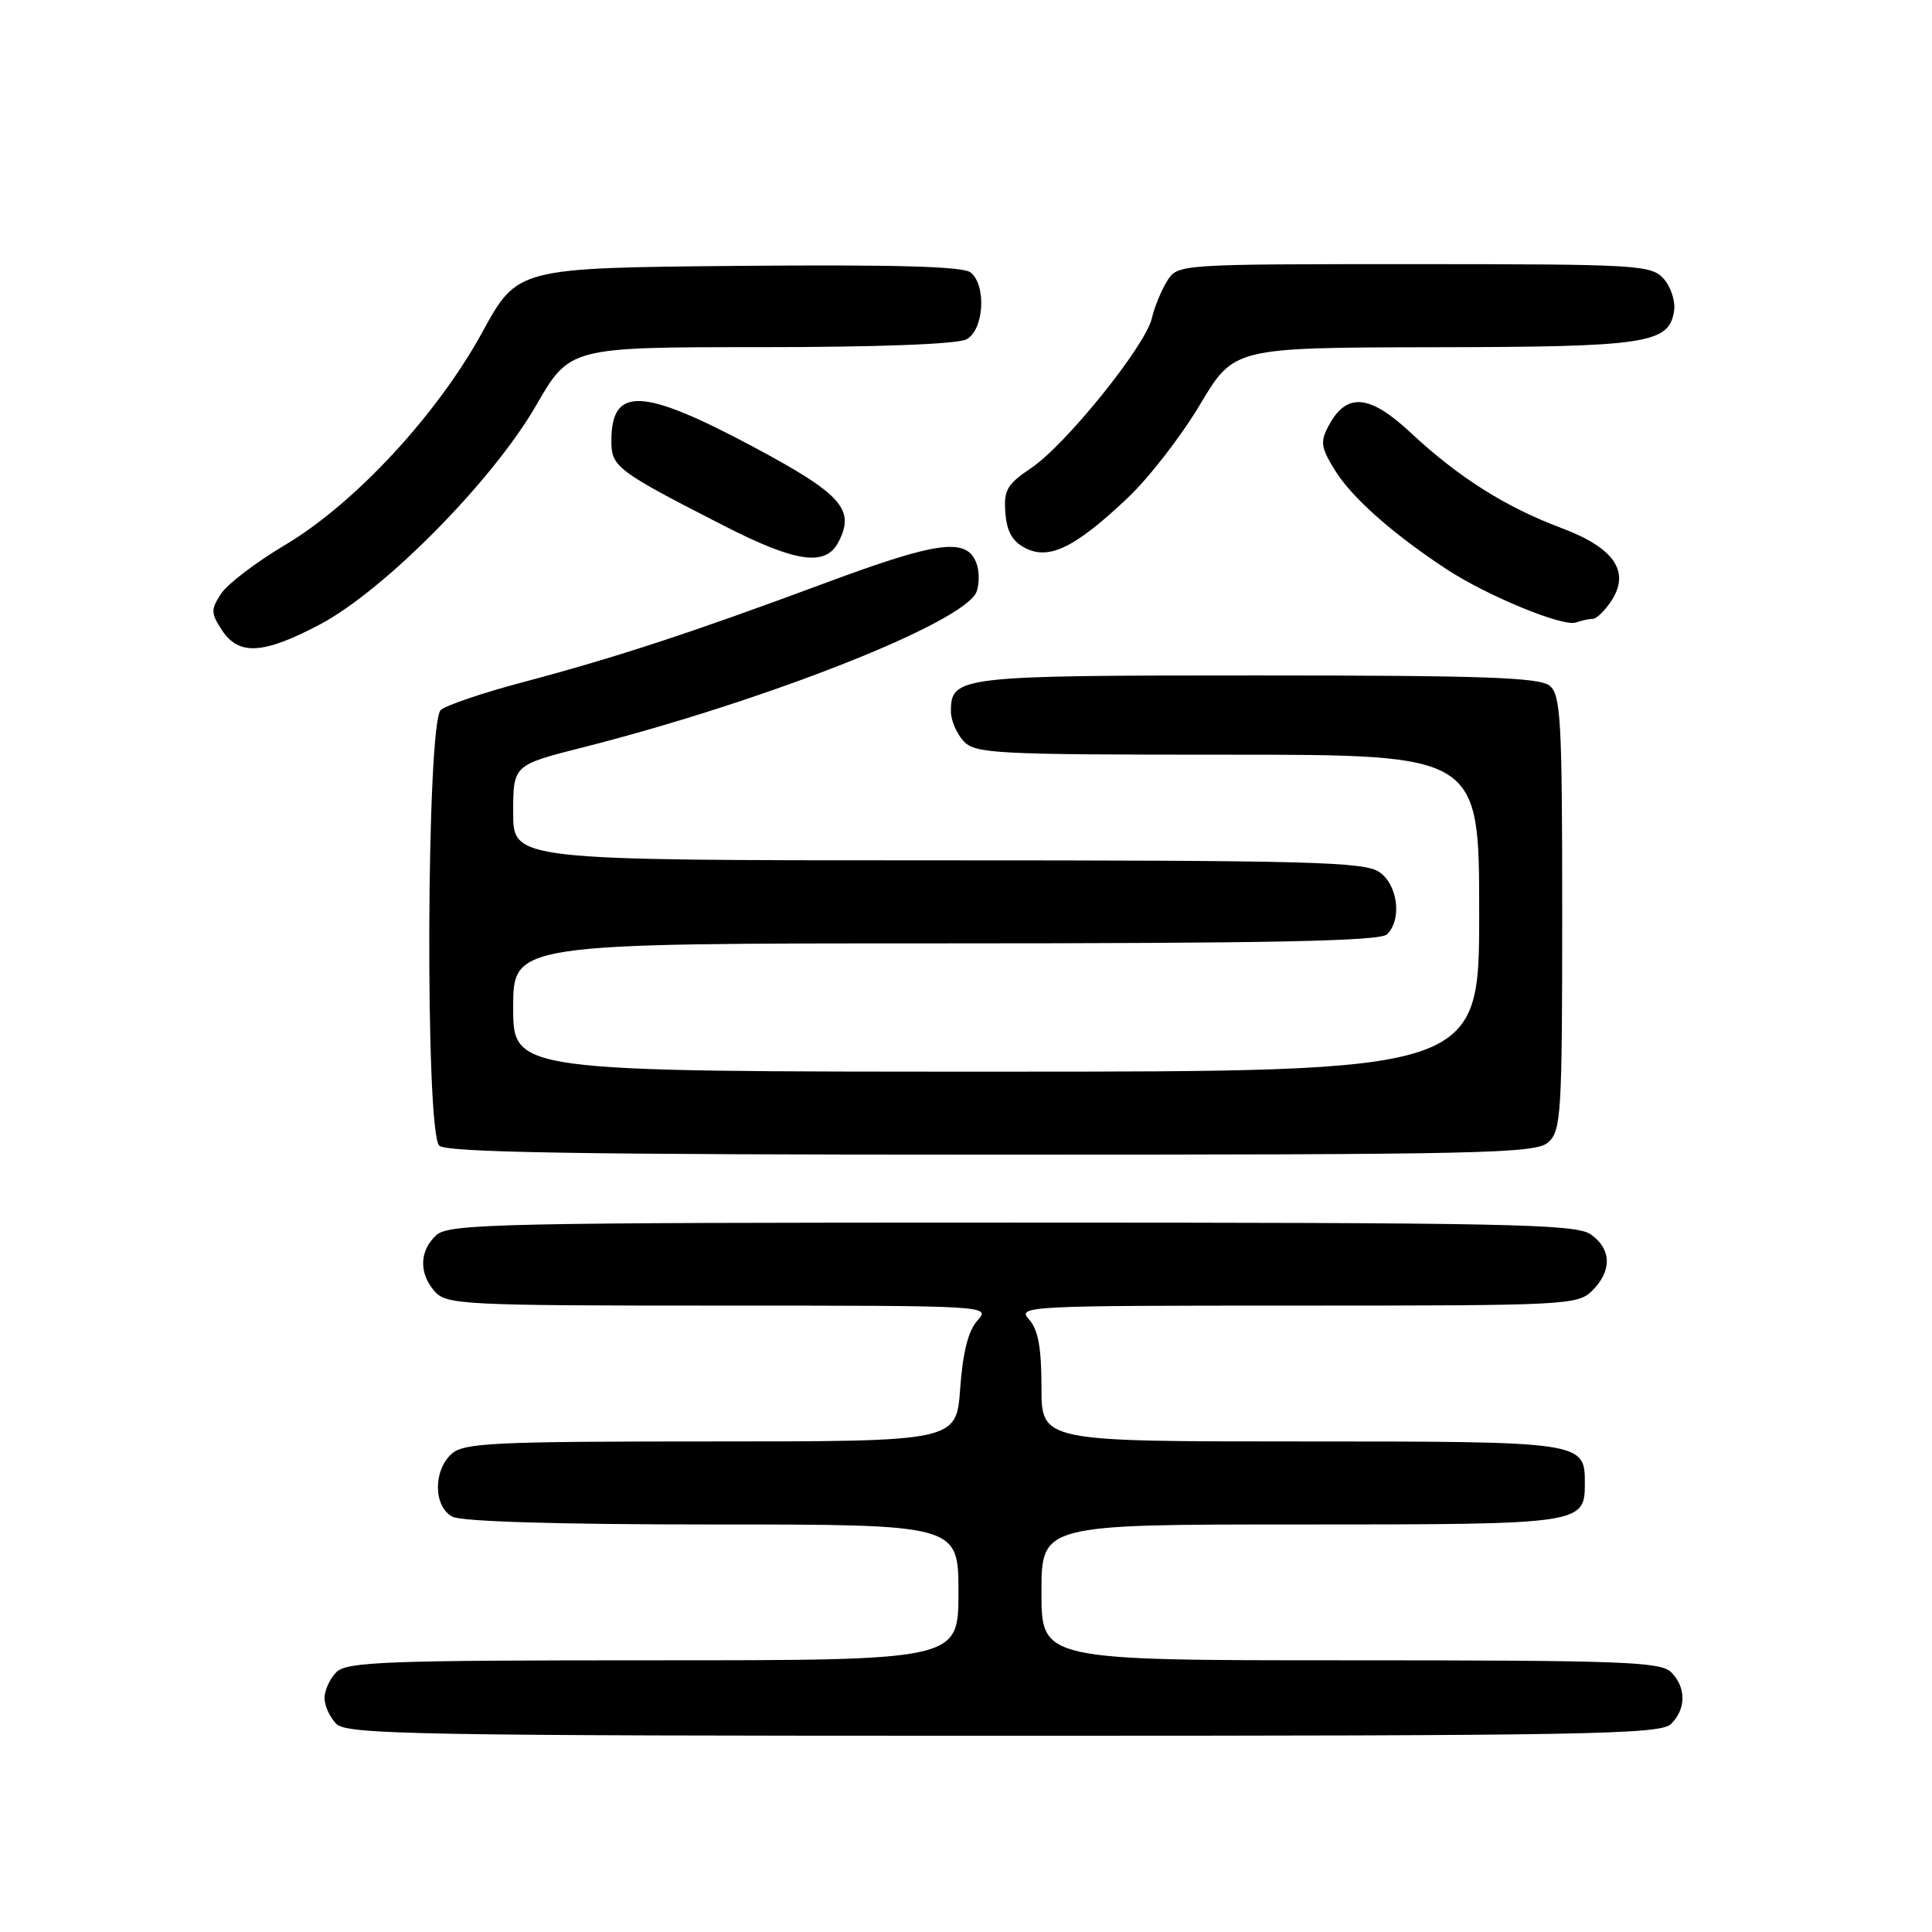 <?xml version="1.0" encoding="UTF-8" standalone="no"?>
<!DOCTYPE svg PUBLIC "-//W3C//DTD SVG 1.1//EN" "http://www.w3.org/Graphics/SVG/1.1/DTD/svg11.dtd" >
<svg xmlns="http://www.w3.org/2000/svg" xmlns:xlink="http://www.w3.org/1999/xlink" version="1.1" viewBox="0 0 256 256">
 <g >
 <path fill="currentColor"
d=" M 221.43 228.43 C 223.44 226.42 223.44 223.58 221.43 221.57 C 220.05 220.19 214.80 220.00 178.93 220.00 C 138.00 220.00 138.00 220.00 138.00 211.00 C 138.00 202.00 138.00 202.00 172.43 202.00 C 209.79 202.00 210.00 201.97 210.00 196.50 C 210.00 191.03 209.79 191.00 172.43 191.00 C 138.00 191.00 138.00 191.00 138.00 183.83 C 138.00 178.56 137.56 176.17 136.35 174.83 C 134.74 173.06 135.91 173.00 171.85 173.00 C 207.67 173.00 209.07 172.93 211.00 171.00 C 213.62 168.38 213.54 165.49 210.78 163.56 C 208.81 162.18 199.87 162.00 134.11 162.00 C 66.23 162.00 59.50 162.15 57.83 163.65 C 55.55 165.71 55.48 168.77 57.65 171.17 C 59.20 172.88 61.70 173.00 95.31 173.00 C 131.09 173.00 131.30 173.01 129.52 174.97 C 128.30 176.32 127.58 179.18 127.23 183.97 C 126.73 191.00 126.73 191.00 94.19 191.00 C 65.32 191.00 61.45 191.19 59.83 192.65 C 57.38 194.87 57.44 199.63 59.93 200.96 C 61.15 201.62 73.90 202.00 94.43 202.00 C 127.00 202.00 127.00 202.00 127.00 211.00 C 127.00 220.00 127.00 220.00 86.57 220.00 C 51.15 220.00 45.95 220.19 44.57 221.57 C 43.71 222.44 43.00 223.98 43.00 225.00 C 43.00 226.02 43.71 227.56 44.57 228.43 C 45.98 229.83 55.37 230.00 133.00 230.00 C 210.63 230.00 220.02 229.83 221.43 228.43 Z  M 205.17 151.35 C 206.86 149.81 207.00 147.52 207.00 120.97 C 207.00 95.47 206.81 92.09 205.35 90.87 C 204.01 89.76 196.55 89.50 166.50 89.50 C 126.92 89.50 126.00 89.61 126.00 94.29 C 126.00 95.42 126.74 97.17 127.65 98.17 C 129.20 99.87 131.62 100.00 162.65 100.00 C 196.00 100.00 196.00 100.00 196.00 121.00 C 196.00 142.00 196.00 142.00 132.00 142.00 C 68.00 142.00 68.00 142.00 68.00 133.50 C 68.00 125.00 68.00 125.00 125.30 125.00 C 168.53 125.00 182.89 124.71 183.80 123.80 C 185.79 121.81 185.23 117.27 182.78 115.56 C 180.83 114.19 173.59 114.00 124.28 114.00 C 68.00 114.00 68.00 114.00 68.00 107.69 C 68.00 101.37 68.00 101.37 77.25 99.03 C 101.57 92.85 127.84 82.47 129.40 78.41 C 129.75 77.48 129.78 75.88 129.46 74.86 C 128.28 71.15 124.55 71.60 109.27 77.28 C 91.54 83.87 81.62 87.12 69.16 90.43 C 64.02 91.79 59.19 93.43 58.41 94.07 C 56.51 95.66 56.31 149.91 58.20 151.80 C 59.11 152.71 76.73 153.00 131.37 153.00 C 196.94 153.00 203.51 152.85 205.17 151.35 Z  M 42.36 82.76 C 50.92 78.24 65.25 63.74 71.02 53.75 C 75.49 46.00 75.49 46.00 100.81 46.00 C 116.35 46.00 126.88 45.60 128.07 44.96 C 130.37 43.73 130.74 37.86 128.63 36.11 C 127.66 35.30 118.73 35.05 97.91 35.23 C 68.57 35.50 68.57 35.50 63.92 44.00 C 57.93 54.95 47.03 66.70 37.79 72.20 C 33.96 74.47 30.14 77.38 29.30 78.66 C 27.92 80.77 27.93 81.24 29.41 83.50 C 31.63 86.89 34.88 86.71 42.36 82.76 Z  M 211.06 82.00 C 211.55 82.00 212.65 80.93 213.51 79.62 C 216.06 75.74 213.89 72.58 206.88 69.96 C 199.49 67.19 193.25 63.24 186.96 57.37 C 181.48 52.24 178.43 51.96 176.06 56.40 C 174.91 58.54 175.01 59.28 176.89 62.32 C 179.12 65.93 184.55 70.74 191.67 75.42 C 197.05 78.95 207.12 83.10 208.83 82.48 C 209.56 82.22 210.57 82.00 211.06 82.00 Z  M 111.05 71.91 C 113.40 67.51 111.58 65.48 99.58 59.08 C 85.03 51.34 80.99 51.20 81.01 58.45 C 81.01 61.87 81.74 62.41 95.96 69.68 C 105.42 74.51 109.34 75.09 111.05 71.91 Z  M 149.44 65.96 C 152.22 63.33 156.53 57.78 159.00 53.62 C 163.50 46.06 163.50 46.06 190.00 46.01 C 218.33 45.97 221.20 45.53 221.83 41.14 C 222.01 39.87 221.38 37.97 220.43 36.92 C 218.79 35.11 216.97 35.00 187.37 35.00 C 156.05 35.00 156.05 35.00 154.64 37.25 C 153.87 38.49 152.96 40.71 152.62 42.19 C 151.77 45.84 141.24 58.91 136.66 62.00 C 133.42 64.18 132.98 64.95 133.22 67.98 C 133.42 70.50 134.17 71.78 135.93 72.66 C 139.08 74.22 142.52 72.51 149.44 65.96 Z "/>
</g>
</svg>